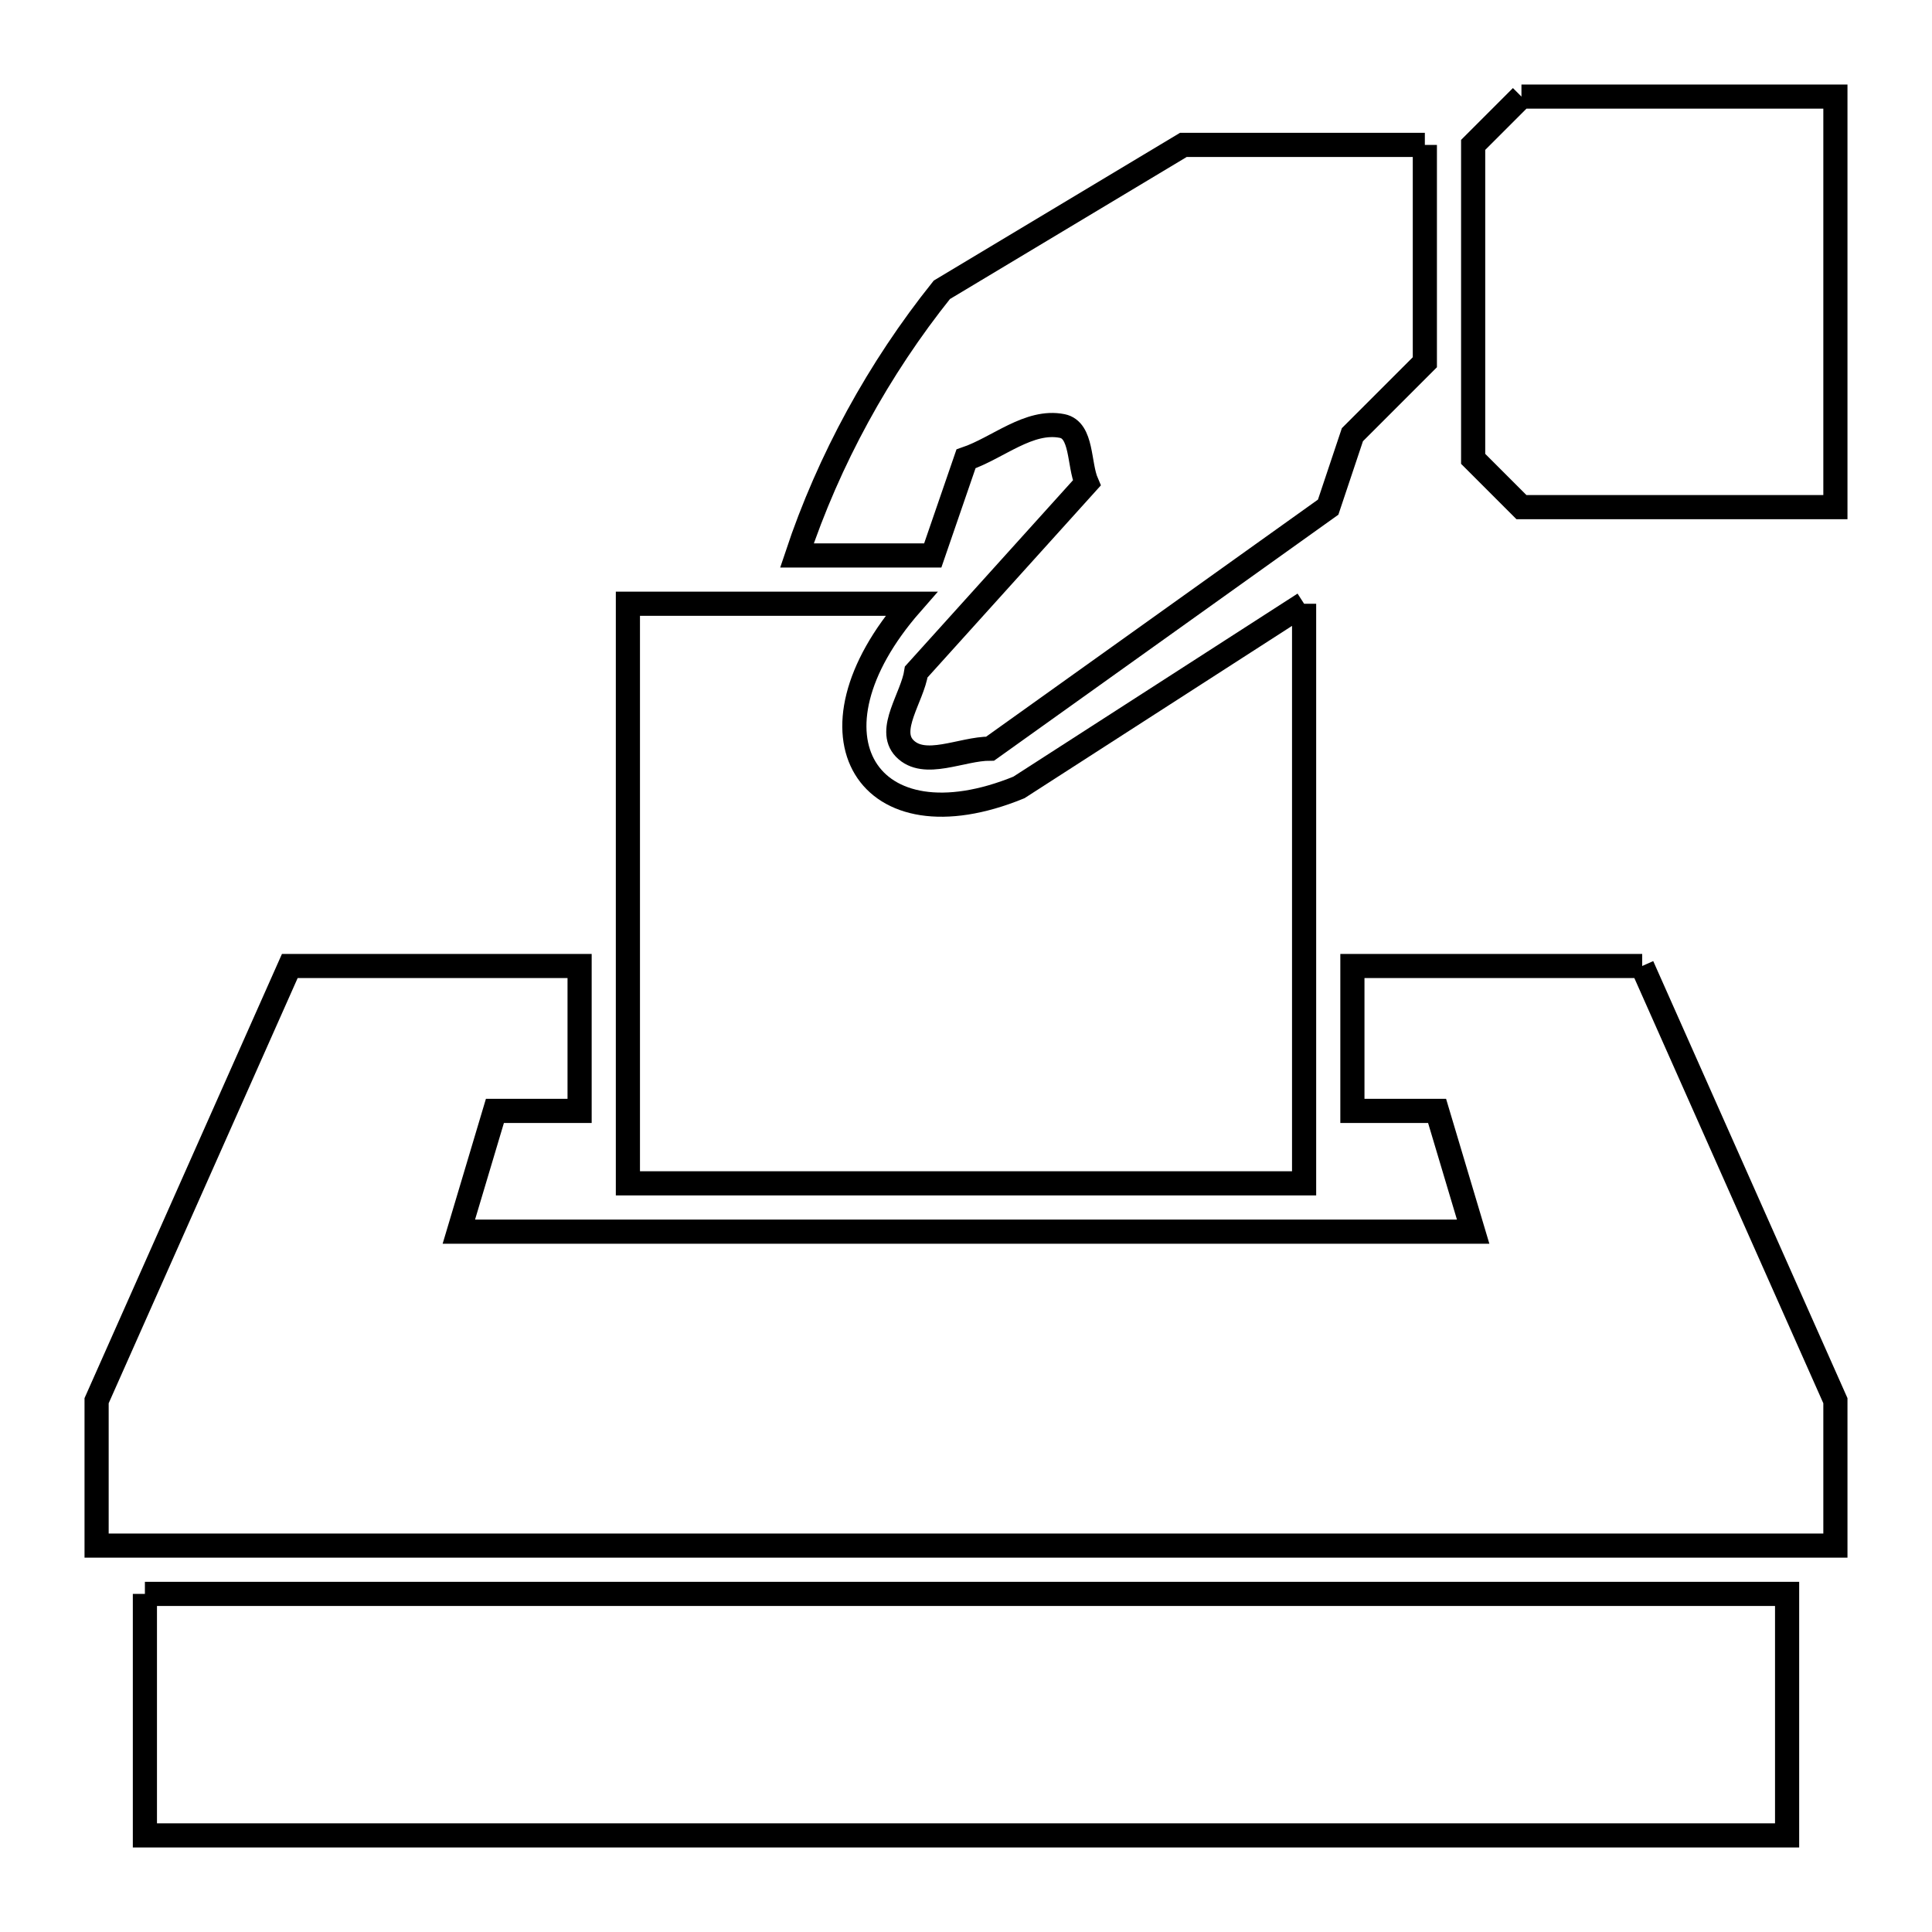 <svg xmlns="http://www.w3.org/2000/svg" viewBox="0.0 0.0 24.0 24.0" height="200px" width="200px"><path fill="none" stroke="black" stroke-width=".3" stroke-opacity="1.0"  filling="0" d="M18.9 1.2 L22.8 1.2 L22.8 6.3 L18.9 6.3 C18.7 6.1 18.5 5.9 18.3 5.7 L18.3 1.8 C18.5 1.6 18.7 1.4 18.9 1.2 L18.9 1.2"></path>
<path fill="none" stroke="black" stroke-width=".3" stroke-opacity="1.0"  filling="0" d="M17.7 1.8 L17.7 4.5 L16.8 5.4 L16.499 6.3 L12.3 9.3 C11.945 9.299 11.483 9.551 11.237 9.296 C11.015 9.065 11.334 8.663 11.382 8.347 L13.5 6 C13.398 5.764 13.447 5.343 13.195 5.292 C12.782 5.21 12.398 5.564 12 5.7 L11.587 6.9 L9.9 6.9 C10.296 5.711 10.917 4.578 11.7 3.6 L14.7 1.8 L17.7 1.8"></path>
<path fill="none" stroke="black" stroke-width=".3" stroke-opacity="1.0"  filling="0" d="M16.2 7.5 L16.2 14.7 L12 14.7 L7.8 14.7 L7.8 7.5 L11.32 7.5 C9.886 9.137 10.786 10.547 12.657 9.782 L16.2 7.5"></path>
<path fill="none" stroke="black" stroke-width=".3" stroke-opacity="1.0"  filling="0" d="M20.4 12 L22.8 17.4 L22.8 19.2 L15.6 19.2 L8.4 19.2 L1.2 19.2 L1.2 17.4 L3.6 12 L7.2 12 L7.2 13.8 L6.148 13.8 L5.7 15.3 L12.0 15.3 L18.3 15.3 L17.852 13.8 L16.8 13.8 L16.8 12 L20.4 12"></path>
<path fill="none" stroke="black" stroke-width=".3" stroke-opacity="1.0"  filling="0" d="M1.8 19.8 L8.6 19.8 L15.4 19.8 L22.2 19.8 L22.2 22.8 L15.4 22.8 L8.6 22.8 L1.8 22.8 L1.8 19.8"></path></svg>